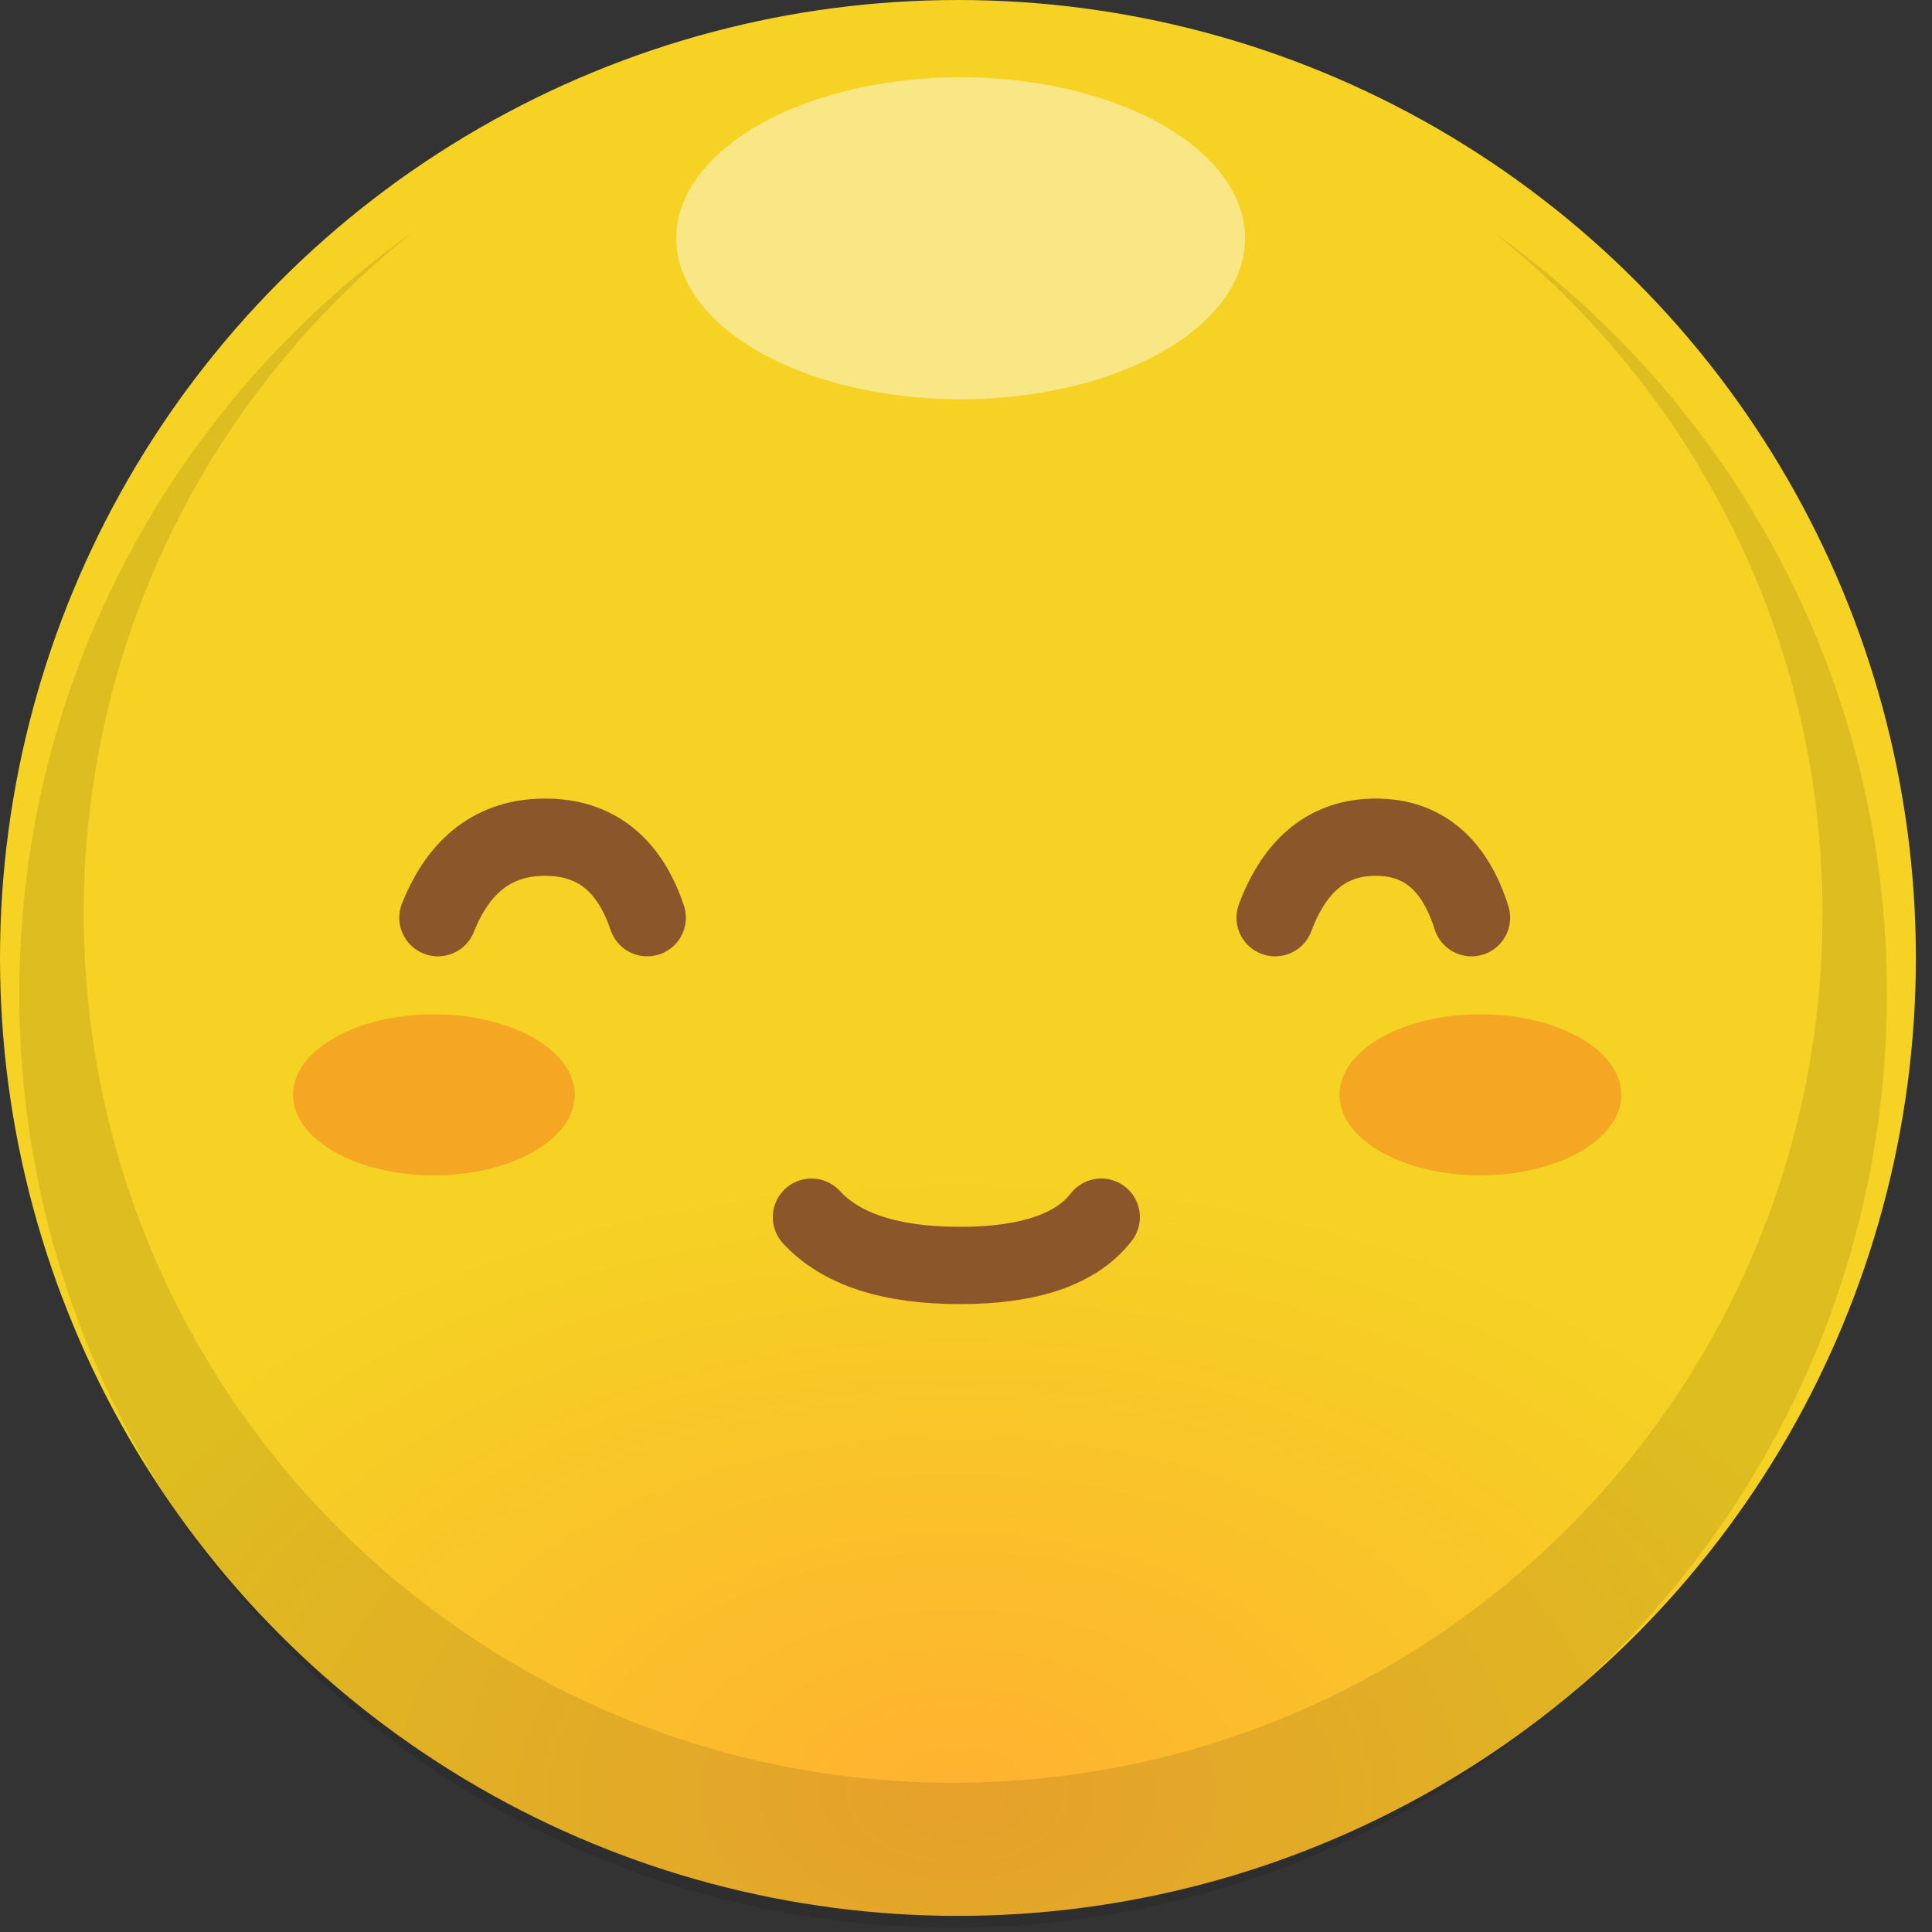 <?xml version="1.0" encoding="UTF-8" standalone="no"?>
<svg width="100px" height="100px" viewBox="0 0 100 100" version="1.1" xmlns="http://www.w3.org/2000/svg" xmlns:xlink="http://www.w3.org/1999/xlink">
    <rect x="0" y="0" width="100" height="100" fill="#333333" stroke="none"/>
    <!-- Generator: Sketch 48.2 (47327) - http://www.bohemiancoding.com/sketch -->
    <title>4active</title>
    <desc>Created with Sketch.</desc>
    <defs>
        <radialGradient cx="50%" cy="6.616%" fx="50%" fy="6.616%" r="50%" gradientTransform="translate(0.5,0.066),scale(1,0.642),translate(-0.5,-0.066)" id="radialGradient-1">
            <stop stop-color="#FFB230" offset="0%"></stop>
            <stop stop-color="#F5D223" offset="100%"></stop>
        </radialGradient>
    </defs>
    <g id="Admin" stroke="none" stroke-width="1" fill="none" fill-rule="evenodd">
        <g id="4">
            <circle id="Oval-11" fill="url(#radialGradient-1)" transform="translate(49.583, 49.583) scale(1, -1) translate(-49.583, -49.583) " cx="49.583" cy="49.583" r="49.583"></circle>
            <path d="M21.391,12 C10.999,20.243 4.333,32.981 4.333,47.276 C4.333,72.129 24.481,92.276 49.333,92.276 C74.186,92.276 94.333,72.129 94.333,47.276 C94.333,32.981 87.668,20.243 77.276,12 C89.615,20.757 97.667,35.16 97.667,51.443 C97.667,78.136 76.027,99.776 49.333,99.776 C22.64,99.776 1,78.136 1,51.443 C1,35.16 9.052,20.757 21.391,12 Z" id="Combined-Shape" fill="#000000" opacity="0.1"></path>
            <g id="Group-13" transform="translate(15, 52)" fill="#F5A623">
                <ellipse id="Oval-9" cx="7.458" cy="4.667" rx="7.292" ry="4.167"></ellipse>
                <ellipse id="Oval-9-Copy" cx="61.625" cy="4.667" rx="7.292" ry="4.167"></ellipse>
            </g>
            <g id="Group-12" transform="translate(22, 43)" stroke="#8B572A" stroke-linecap="round" stroke-width="4">
                <path d="M0.667,4.5 C1.776,1.722 3.625,0.333 6.216,0.333 C8.806,0.333 10.568,1.722 11.5,4.5" id="Path-10-Copy-3"></path>
                <path d="M44,4.5 C45.041,1.722 46.776,0.333 49.207,0.333 C51.637,0.333 53.29,1.722 54.165,4.5" id="Path-10-Copy-4"></path>
            </g>
            <path d="M42,65.5 C43.536,63.833 46.097,63 49.683,63 C53.27,63 55.709,63.833 57,65.5" id="Path-10-Copy-2" stroke="#8B572A" stroke-width="4" stroke-linecap="round" transform="translate(49.5, 64.25) scale(1, -1) translate(-49.5, -64.25) "></path>
            <ellipse id="Oval-12-Copy" fill="#FFFFFF" opacity="0.44" transform="translate(49.722, 12.333) scale(1, -1) translate(-49.722, -12.333) " cx="49.722" cy="12.333" rx="14.722" ry="8.333"></ellipse>
        </g>
    </g>
</svg>
